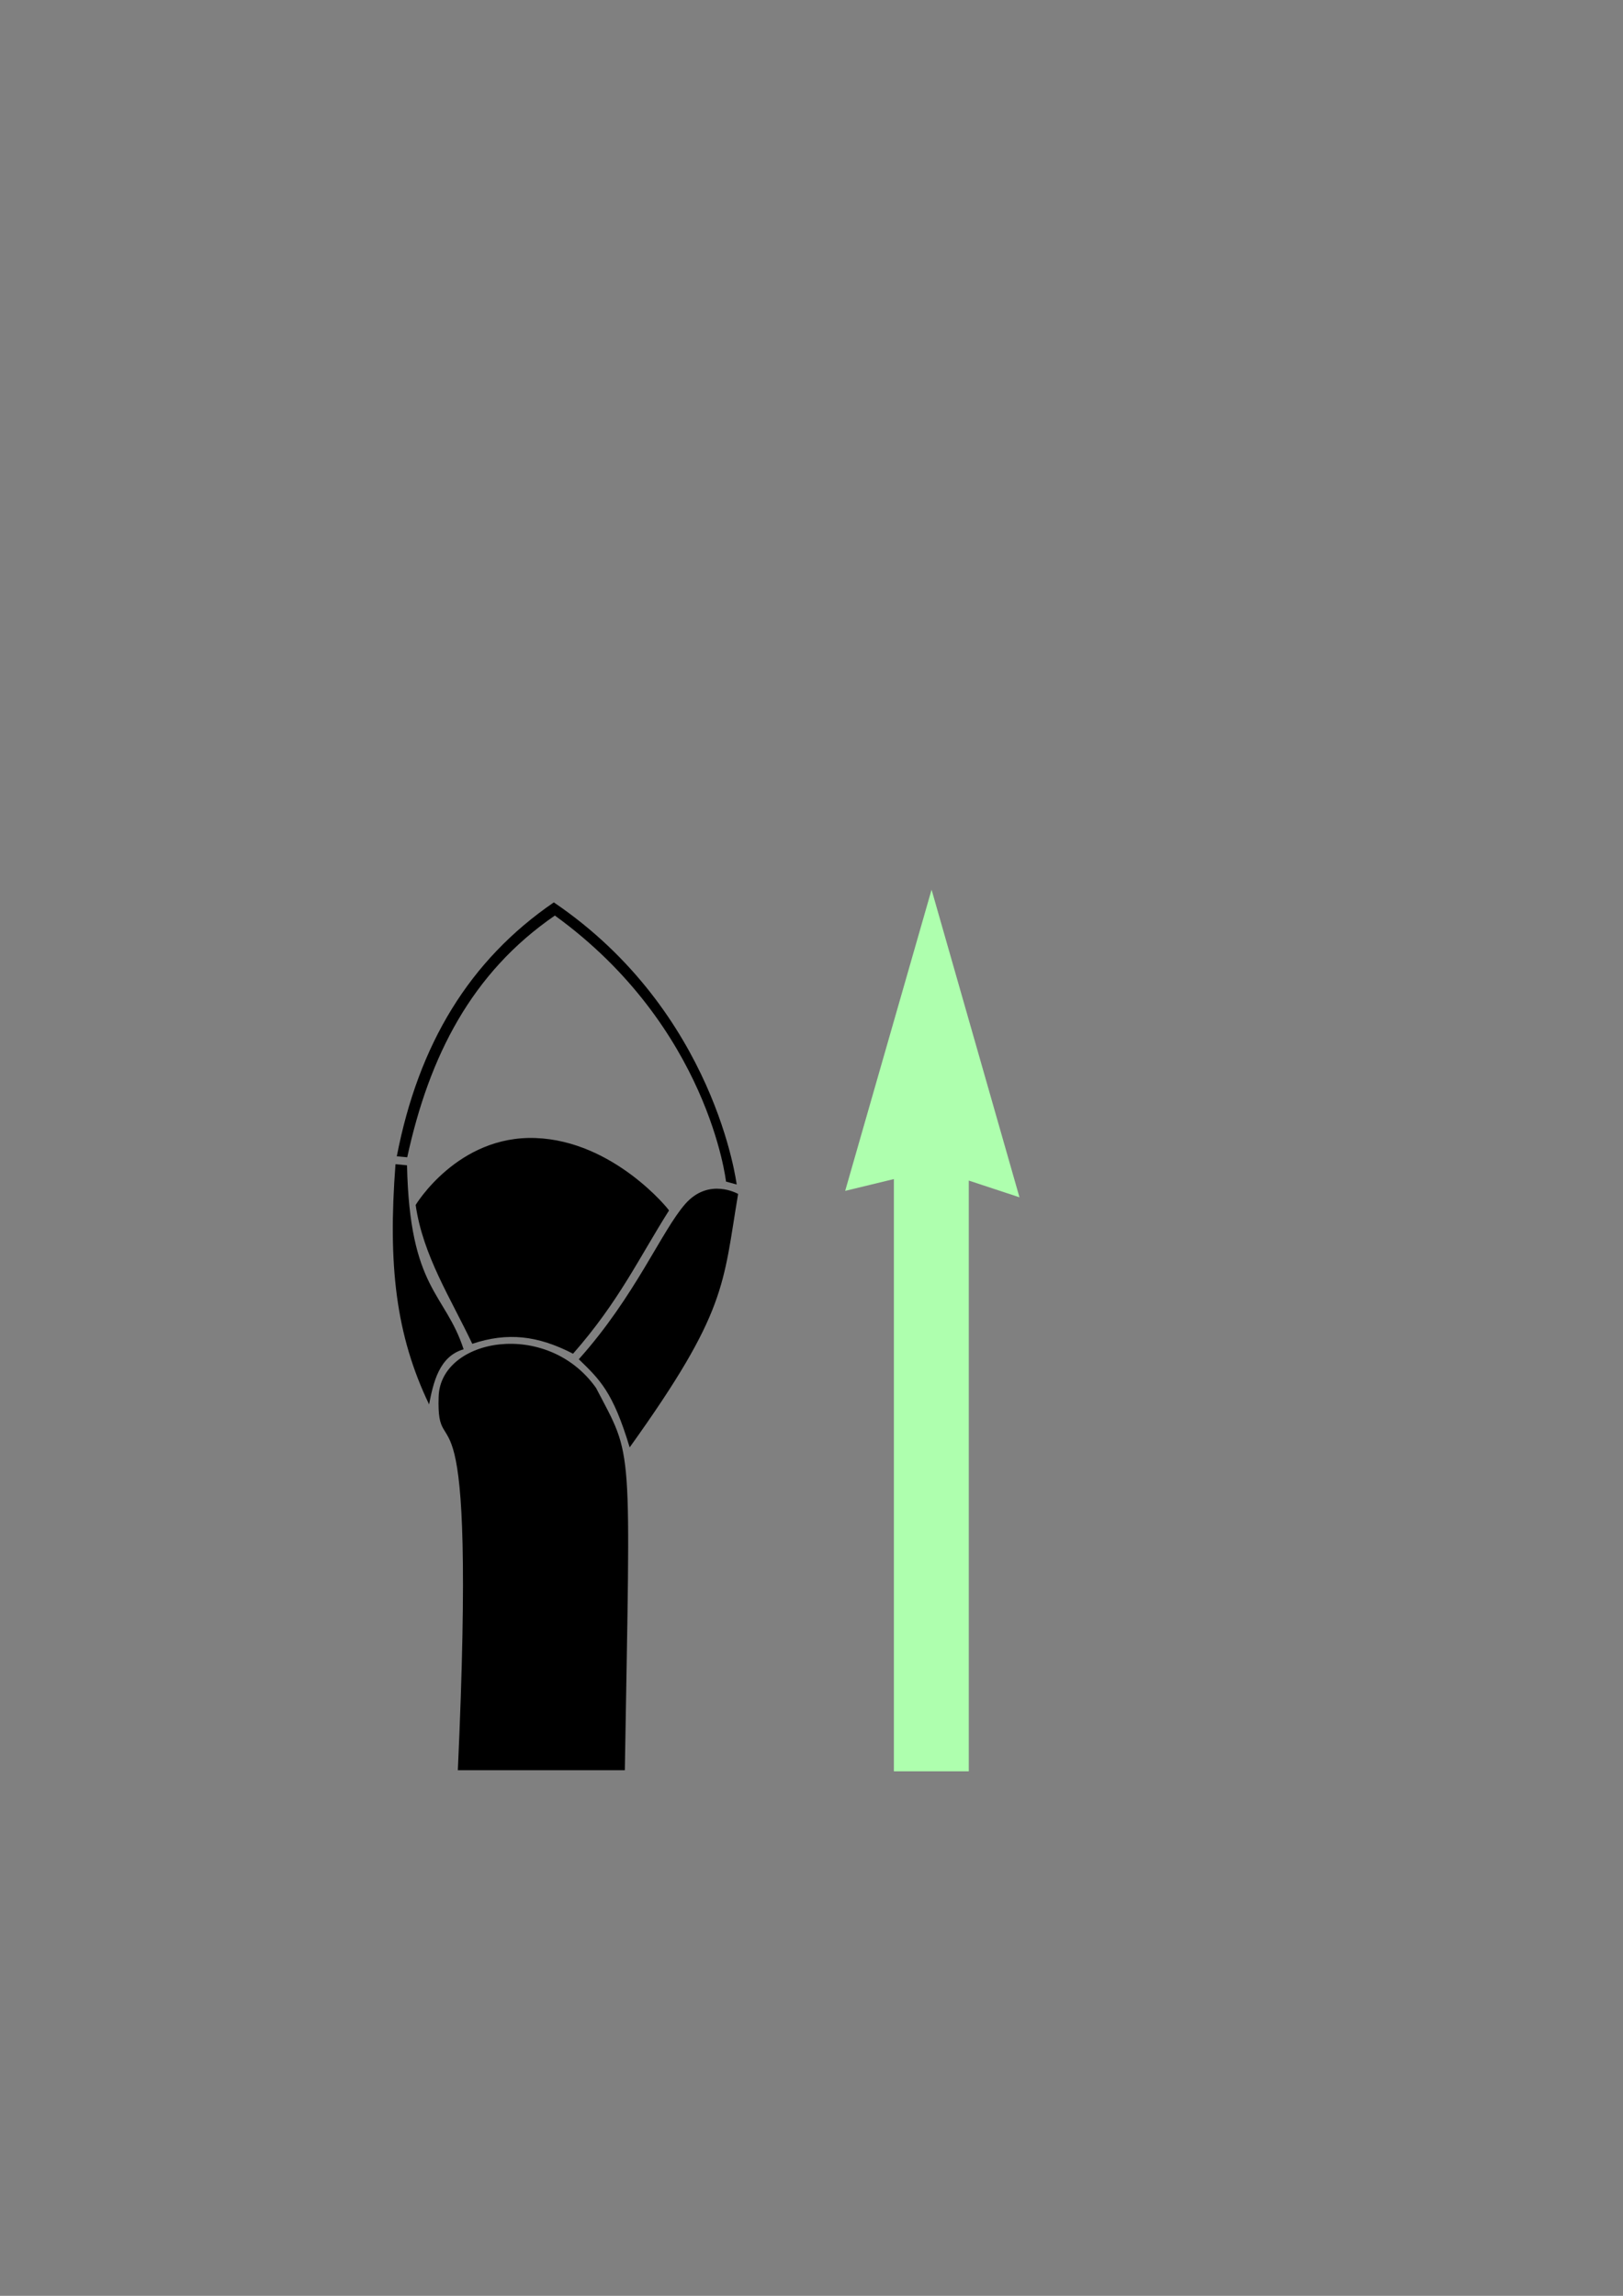 <?xml version="1.0" encoding="UTF-8" standalone="no"?>
<!-- Created with Inkscape (http://www.inkscape.org/) -->

<svg
   xmlns:dc="http://purl.org/dc/elements/1.1/"
   xmlns:cc="http://creativecommons.org/ns#"
   xmlns:rdf="http://www.w3.org/1999/02/22-rdf-syntax-ns#"
   xmlns:svg="http://www.w3.org/2000/svg"
   xmlns="http://www.w3.org/2000/svg"
   xmlns:sodipodi="http://sodipodi.sourceforge.net/DTD/sodipodi-0.dtd"
   xmlns:inkscape="http://www.inkscape.org/namespaces/inkscape"
   width="744.094"
   height="1052.362"
   id="svg2"
   version="1.1"
   inkscape:version="0.48.2 r9819"
   sodipodi:docname="bud.svg">
  <rect width="100%" height="100%" fill="#808080" stroke="none"/>
  <defs
     id="defs4" />
  <sodipodi:namedview
     id="base"
     pagecolor="#ffffff"
     bordercolor="#666666"
     borderopacity="1.0"
     inkscape:pageopacity="0.0"
     inkscape:pageshadow="2"
     inkscape:zoom="1.979899"
     inkscape:cx="259.79624"
     inkscape:cy="478.25101"
     inkscape:document-units="px"
     inkscape:current-layer="layer1"
     showgrid="false"
     inkscape:window-width="1576"
     inkscape:window-height="1031"
     inkscape:window-x="96"
     inkscape:window-y="-8"
     inkscape:window-maximized="1" />
  <g
     inkscape:groupmode="layer"
     id="layer2"
     inkscape:label="Arrow"
     sodipodi:insensitive="true">
    <path
       style="fill:#aeffae;fill-opacity:1;stroke:none"
       d="m 427.094,407.812 -39.607,138.061 22.326,-5.405 0,271.469 34.344,0 0,-270.781 23.241,7.665 z"
       id="rect3005"
       inkscape:connector-curvature="0"
       sodipodi:nodetypes="cccccccc" />
  </g>
  <g
     inkscape:label="Layer 1"
     inkscape:groupmode="layer"
     id="layer1"
     style="display:inline">
    <path
       style="fill:#000000;fill-opacity:1;stroke:none"
       d="m 201.105,640.24 c 0.733,-26.872 49.725,-35.77 72.159,-4.041 17.18,32.981 15.754,21.8 13.2,175.244 l -76.559,0 c 8.82,-193.664 -10.035,-135.541 -8.8,-171.203 z"
       id="rect2985"
       inkscape:connector-curvature="0"
       sodipodi:nodetypes="ccccc" />
    <path
       style="fill:#000000;fill-opacity:1;stroke:none"
       d="m 181.322,533.649 5.28,0.505 c 1.249,57.185 17.431,58.201 25.96,84.348 -11.266,3.197 -13.911,15.357 -15.84,25.254 -15.19,-31.733 -18.939,-63.593 -15.4,-110.107 z"
       id="rect2988"
       inkscape:connector-curvature="0"
       sodipodi:nodetypes="ccccc" />
    <path
       style="fill:#000000;fill-opacity:1;stroke:none"
       d="m 314.201,551.832 c 10.853,-12.29 24.2,-4.546 24.2,-4.546 -7.029,41.796 -5.047,53.844 -49.72,116.168 -7.713,-25.613 -13.726,-31.074 -23.32,-40.406 25.887,-28.89 37.987,-58.926 48.84,-71.216 z"
       id="rect2990"
       inkscape:connector-curvature="0"
       sodipodi:nodetypes="zcccz" />
    <path
       style="fill:#000000;fill-opacity:1;stroke:none"
       d="m 190.562,552.337 c 0,0 19.206,-32.005 55,-30.683 35.793,1.321 61.103,32.769 61.16,33.209 -13.659,21.556 -22.928,41.672 -44,65.66 -16.245,-8.396 -30.049,-9.922 -46.2,-4.546 -9.811,-20.77 -22.619,-40.394 -25.96,-63.64 z"
       id="rect2992"
       inkscape:connector-curvature="0"
       sodipodi:nodetypes="czcccc" />
    <path
       style="fill:#000000;fill-opacity:1;stroke:none"
       d="m 253.912,413.636 c -38.682,26.491 -62.052,64.992 -71.991,116.397 l 4.777,0.452 c 10.073,-46.371 29.528,-84.591 67.695,-110.807 70.501,51.046 78.462,121.938 78.462,121.938 l 4.883,1.346 c 0,0 -9.685,-79.029 -83.826,-129.326 z"
       id="rect2997"
       inkscape:connector-curvature="0"
       sodipodi:nodetypes="ccccccc" />
  </g>
</svg>

